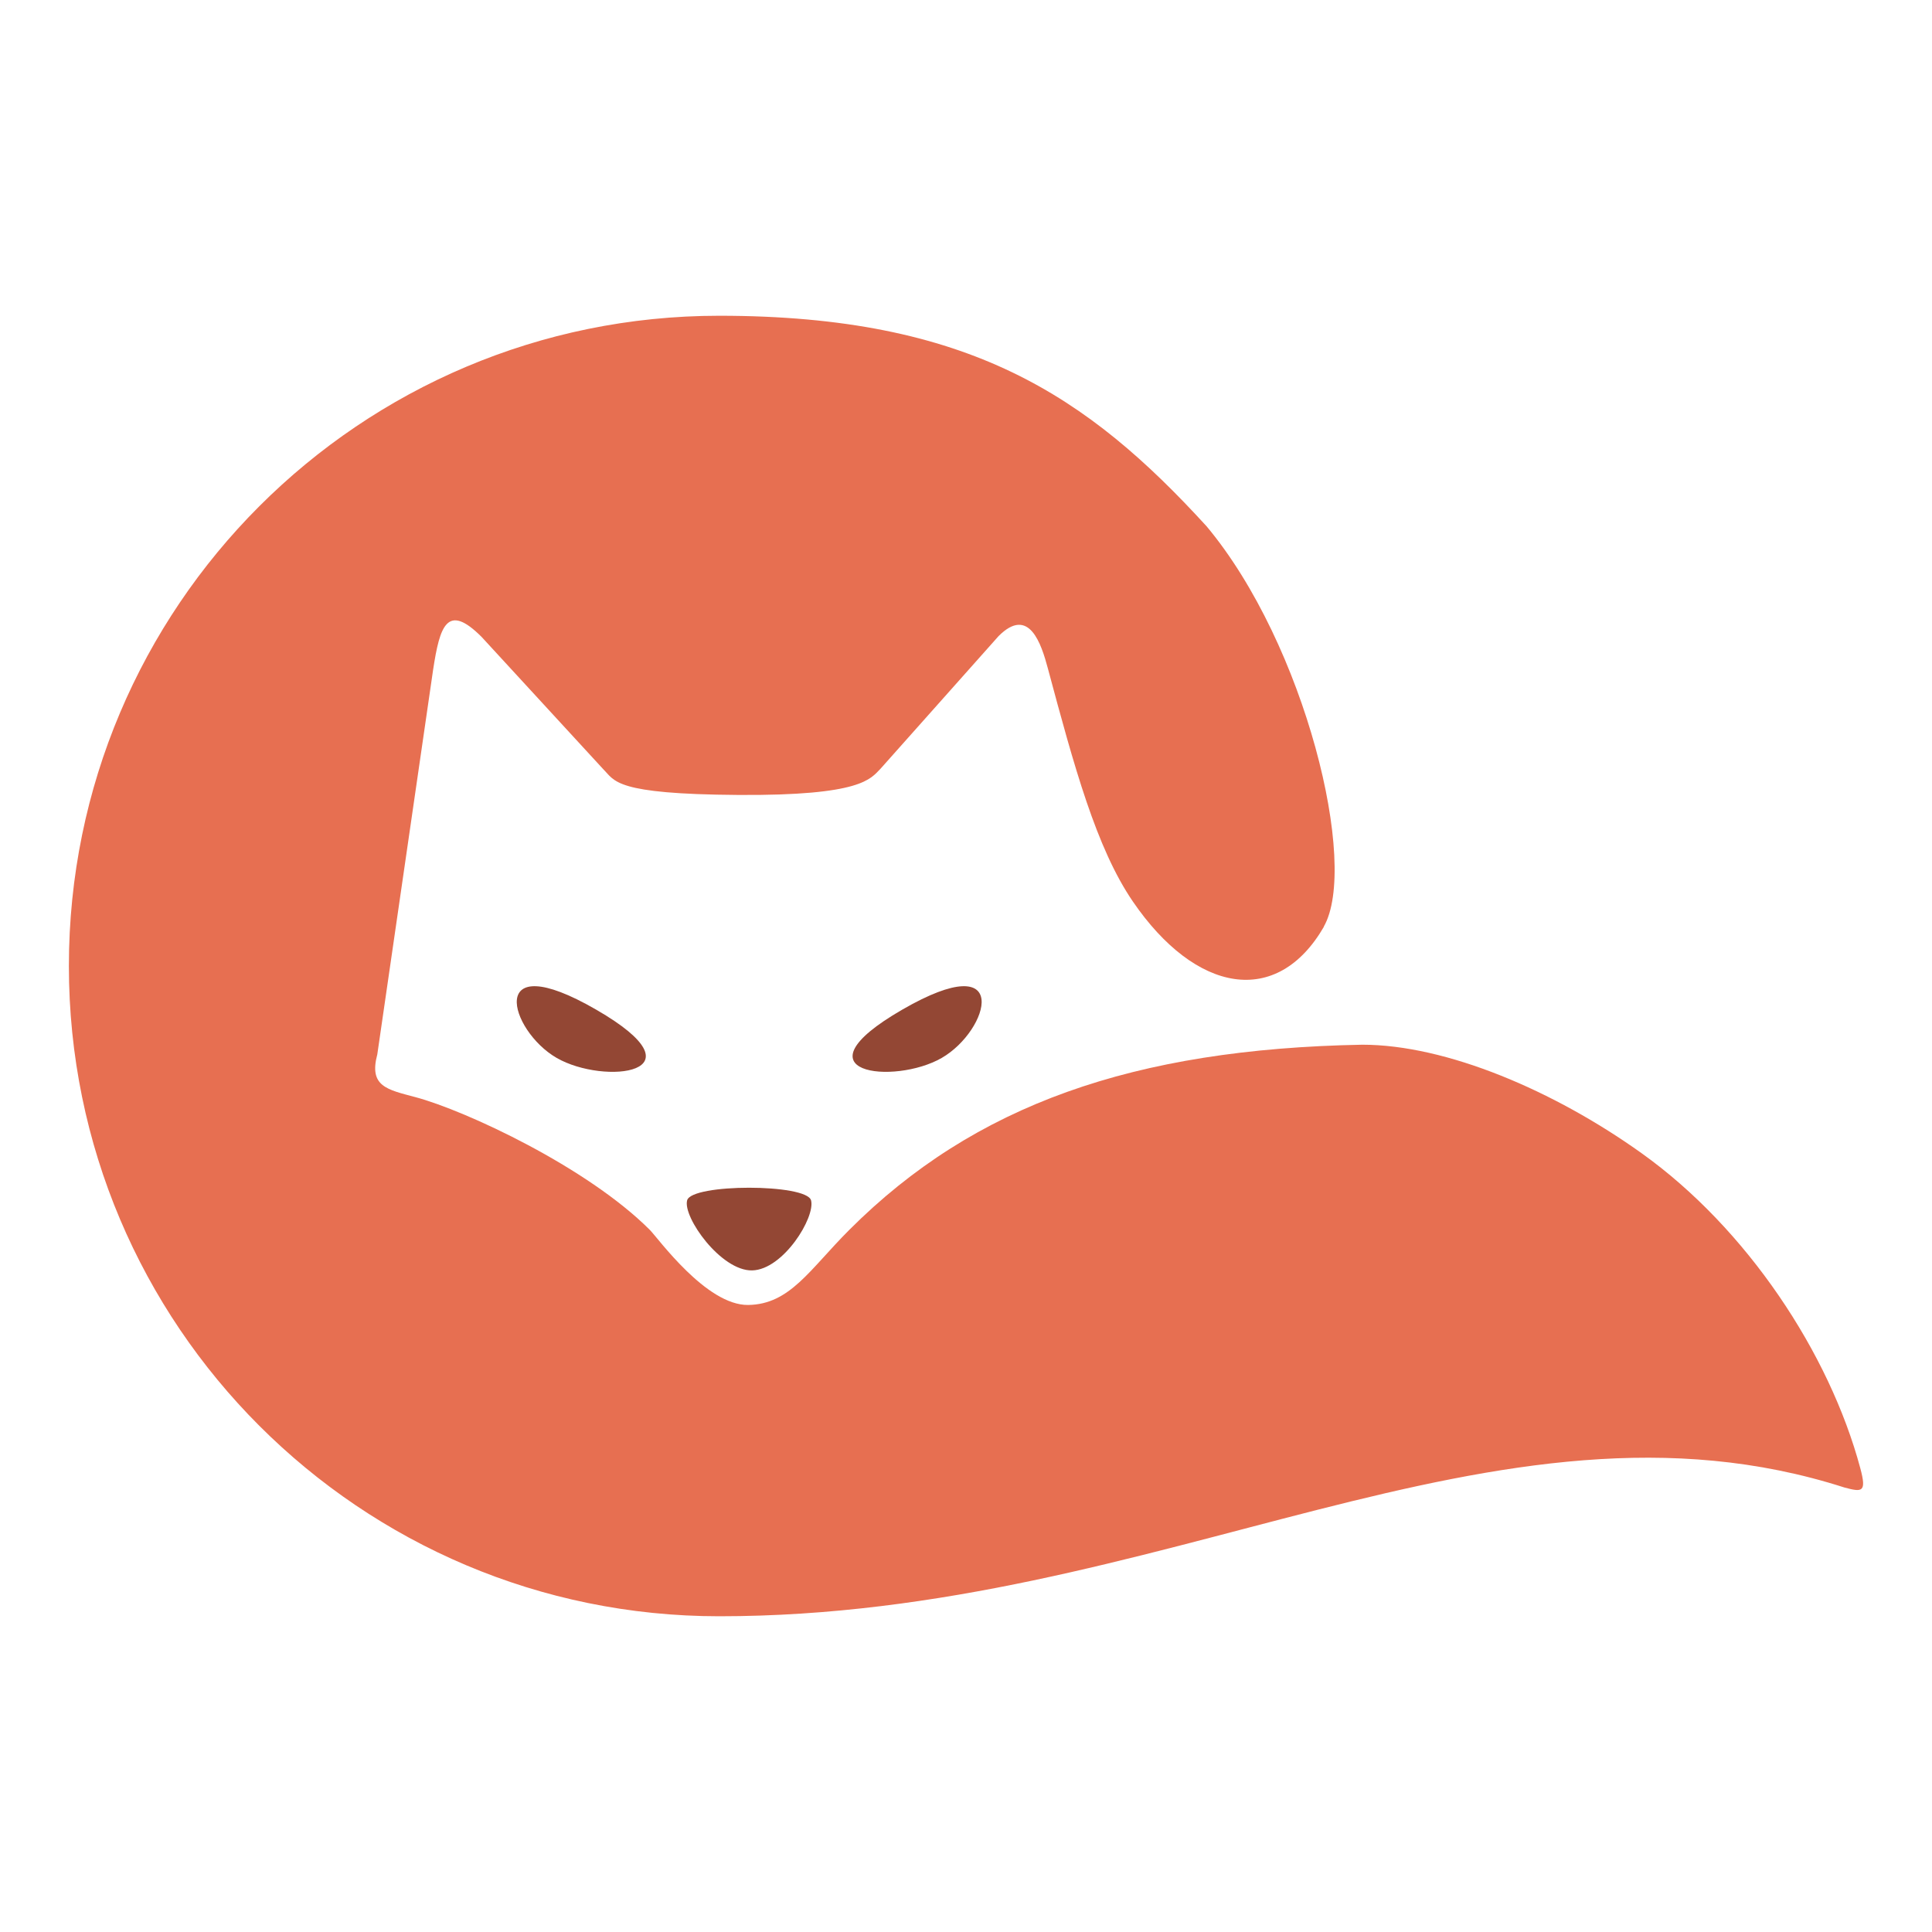 <?xml version="1.0" encoding="UTF-8" standalone="no"?>
<!-- Created with Inkscape (http://www.inkscape.org/) -->

<svg
   xmlns:dc="http://purl.org/dc/elements/1.1/"
   xmlns:cc="http://creativecommons.org/ns#"
   xmlns:rdf="http://www.w3.org/1999/02/22-rdf-syntax-ns#"
   xmlns:svg="http://www.w3.org/2000/svg"
   xmlns="http://www.w3.org/2000/svg"
   xmlns:sodipodi="http://sodipodi.sourceforge.net/DTD/sodipodi-0.dtd"
   xmlns:inkscape="http://www.inkscape.org/namespaces/inkscape"
   id="svg2"
   height="200"
   width="200"
   version="1.1"
   viewBox="0 0 200.018 199.996"
   inkscape:version="0.91 r13725"
   sodipodi:docname="logo.svg">
  <defs
     id="defs11" />
  <sodipodi:namedview
     pagecolor="#ffffff"
     bordercolor="#666666"
     borderopacity="1"
     objecttolerance="10"
     gridtolerance="10"
     guidetolerance="10"
     inkscape:pageopacity="0"
     inkscape:pageshadow="2"
     inkscape:window-width="1058"
     inkscape:window-height="666"
     id="namedview9"
     showgrid="false"
     units="px"
     inkscape:zoom="0.94811585"
     inkscape:cx="120.85878"
     inkscape:cy="137.173"
     inkscape:window-x="510"
     inkscape:window-y="322"
     inkscape:window-maximized="0"
     inkscape:current-layer="layer1" />
  <g
     id="layer1"
     transform="translate(-431.026,-617.187)"
     style="fill:#e76f51;fill-opacity:1">
    <path
       id="path4147"
       d="m 568.1,713.1 c -4.873,8.44 -13.3,6.896 -19.79,-2.592 -3.785,-5.534 -6.085,-14.01 -8.804,-24.15 -0.673,-2.511 -1.939,-6.487 -5.095,-3.331 l -12.23,13.74 c -1.033,1.033 -1.907,2.797 -14.74,2.709 -12.83,-0.088 -12.73,-1.443 -13.97,-2.676 l -12.59,-13.69 c -3.582,-3.582 -4.325,-1.101 -5.018,3.423 l -5.775,39.8 c -0.893,3.335 1.025,3.645 3.964,4.433 5.174,1.386 17.75,7.231 24.25,13.74 0.856,0.856 5.848,7.829 10.18,7.771 4.334,-0.059 6.36,-3.668 10.48,-7.784 12.95,-12.95 29.44,-18.72 53.1,-19.16 8.701,0 19.88,4.766 28.94,11.25 10.87,7.776 19.42,20.67 22.62,32.6 0.67,2.499 0.202,2.487 -1.645,1.992 -36.2,-11.62 -70.43,13.33 -116.5,13.33 -37.18,0 -67.32,-30.14 -67.32,-67.32 0,-37.18 30.14,-67.32 67.32,-67.32 25.87,0 38.15,8.321 50.46,21.79 10.23,12.23 15.8,35.1 12.13,41.47 z"
       inkscape:connector-curvature="0"
       style="fill:#e76f51;fill-opacity:1" />
    <path
       id="path4154"
       d="m 508.9,748.7 c 3.229,-0.081 6.56,-5.513 6.094,-7.254 -0.467,-1.741 -12.37,-1.741 -12.83,0 -0.467,1.741 3.513,7.335 6.741,7.254 z"
       inkscape:connector-curvature="0"
       style="fill-rule:evenodd;fill:#934734;fill-opacity:1" />
    <g
       id="g4160"
       transform="translate(0.641,0)"
       style="fill-rule:evenodd;fill:#934734;fill-opacity:1">
      <path
         id="path4156"
         d="m 523.8,721.7 c 11.49,-6.636 9.015,2.154 4.085,5 -4.93,2.846 -15.58,1.636 -4.085,-5 z"
         inkscape:connector-curvature="0"
         style="fill:#934734;fill-opacity:1" />
      <path
         id="path4158"
         d="m 492.1,721.7 c -11.49,-6.636 -9.015,2.154 -4.085,5 4.93,2.846 15.58,1.636 4.085,-5 z"
         inkscape:connector-curvature="0"
         style="fill:#934734;fill-opacity:1" />
    </g>
  </g>
</svg>
